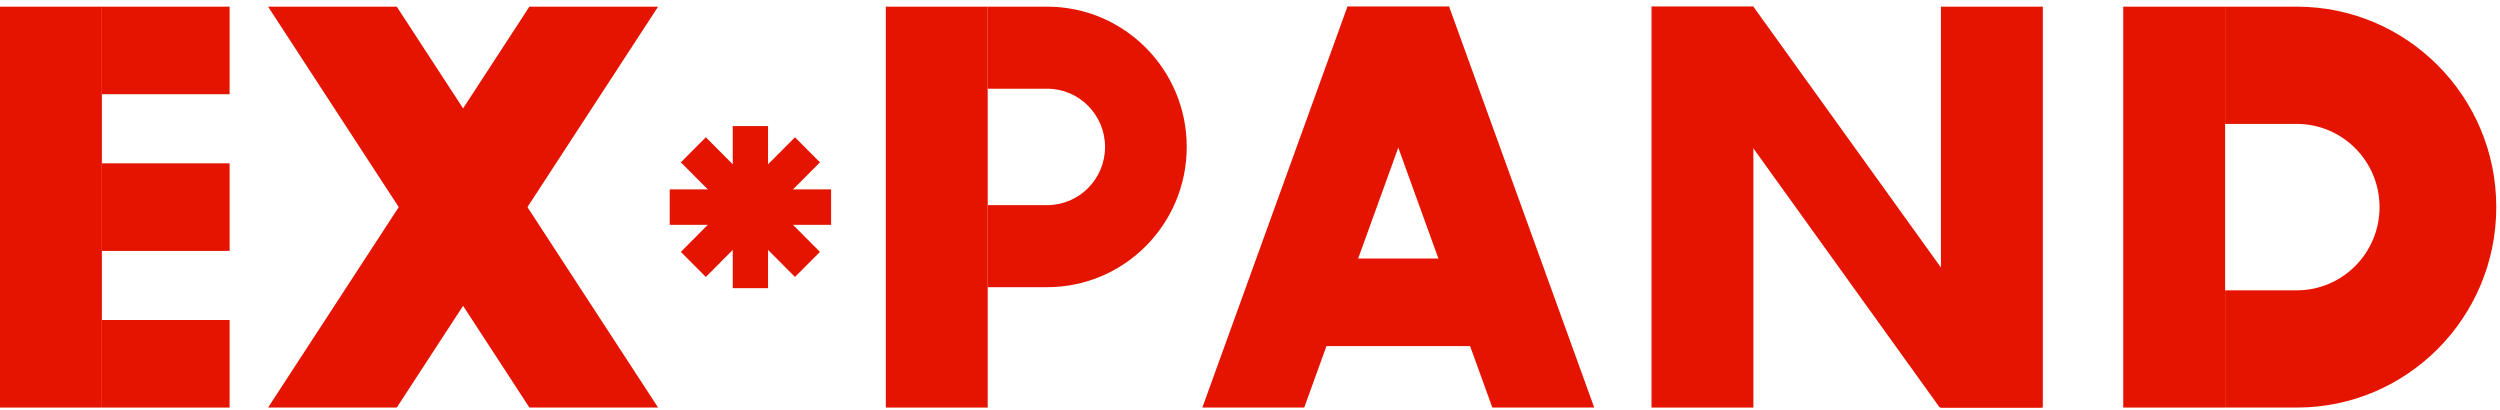 <?xml version="1.0" encoding="UTF-8"?>
<svg width="360px" height="59px" viewBox="0 0 360 59" version="1.1" xmlns="http://www.w3.org/2000/svg" xmlns:xlink="http://www.w3.org/1999/xlink">
    <!-- Generator: Sketch 61 (89581) - https://sketch.com -->
    <title>编组</title>
    <desc>Created with Sketch.</desc>
    <g id="EXPAND" stroke="none" stroke-width="1" fill="none" fill-rule="evenodd">
        <g id="切图-Home" transform="translate(-287, -186)" fill="#E51400">
            <g id="编组" transform="translate(287, 186)">
                <polygon id="Fill-1" points="0 58.689 14.671 58.689 14.671 0.959 0 0.959"></polygon>
                <polygon id="Fill-2" points="237.817 58.689 252.487 58.689 252.487 0.959 237.817 0.959"></polygon>
                <polygon id="Fill-3" points="237.817 0.959 279.323 58.689 293.995 58.689 252.488 0.959"></polygon>
                <polygon id="Fill-4" points="279.495 58.689 294.165 58.689 294.165 0.959 279.495 0.959"></polygon>
                <polygon id="Fill-5" points="194.028 0.959 173.137 58.689 187.807 58.689 208.699 0.959"></polygon>
                <polygon id="Fill-6" points="194.007 0.959 214.897 58.689 229.569 58.689 208.677 0.959"></polygon>
                <polygon id="Fill-7" points="127.558 58.689 142.229 58.689 142.229 0.959 127.558 0.959"></polygon>
                <polygon id="Fill-8" points="38.602 0.959 76.234 58.689 94.766 58.689 57.134 0.959"></polygon>
                <polygon id="Fill-9" points="76.233 0.959 38.601 58.689 57.133 58.689 94.766 0.959"></polygon>
                <polygon id="Fill-10" points="14.671 13.569 33.064 13.569 33.064 0.959 14.671 0.959"></polygon>
                <polygon id="Fill-11" points="14.67 36.13 33.064 36.13 33.064 23.52 14.67 23.52"></polygon>
                <polygon id="Fill-12" points="189.492 49.838 215.348 49.838 215.348 37.228 189.492 37.228"></polygon>
                <polygon id="Fill-13" points="14.671 58.689 33.064 58.689 33.064 46.079 14.671 46.079"></polygon>
                <polygon id="Fill-14" points="105.515 41.494 110.599 41.494 110.599 18.153 105.515 18.153"></polygon>
                <polygon id="Fill-15" points="96.438 32.376 119.677 32.376 119.677 27.271 96.438 27.271"></polygon>
                <polygon id="Fill-16" points="118.072 36.271 114.476 39.882 98.044 23.377 101.64 19.766"></polygon>
                <polygon id="Fill-17" points="98.044 36.271 101.639 39.882 118.071 23.377 114.476 19.766"></polygon>
                <path d="M150.778,0.959 L142.228,0.959 L142.228,12.773 L150.778,12.773 C155.389,12.773 159.126,16.526 159.126,21.158 C159.126,25.788 155.389,29.542 150.778,29.542 L142.228,29.542 L142.228,41.355 L150.778,41.355 C161.885,41.355 170.889,32.313 170.889,21.158 C170.889,10.003 161.885,0.959 150.778,0.959" id="Fill-18"></path>
                <polyline id="Fill-20" points="305.745 58.689 305.745 0.959 320.415 0.959 320.415 58.689"></polyline>
                <path d="M330.724,58.689 C346.596,58.689 359.464,45.766 359.464,29.824 C359.464,13.882 346.596,0.959 330.724,0.959 L320.415,0.959 L320.415,17.842 L330.724,17.842 C337.312,17.842 342.654,23.207 342.654,29.824 C342.654,36.442 337.312,41.806 330.724,41.806 L320.415,41.806 L320.415,58.689" id="Fill-22"></path>
            </g>
        </g>
    </g>
</svg>